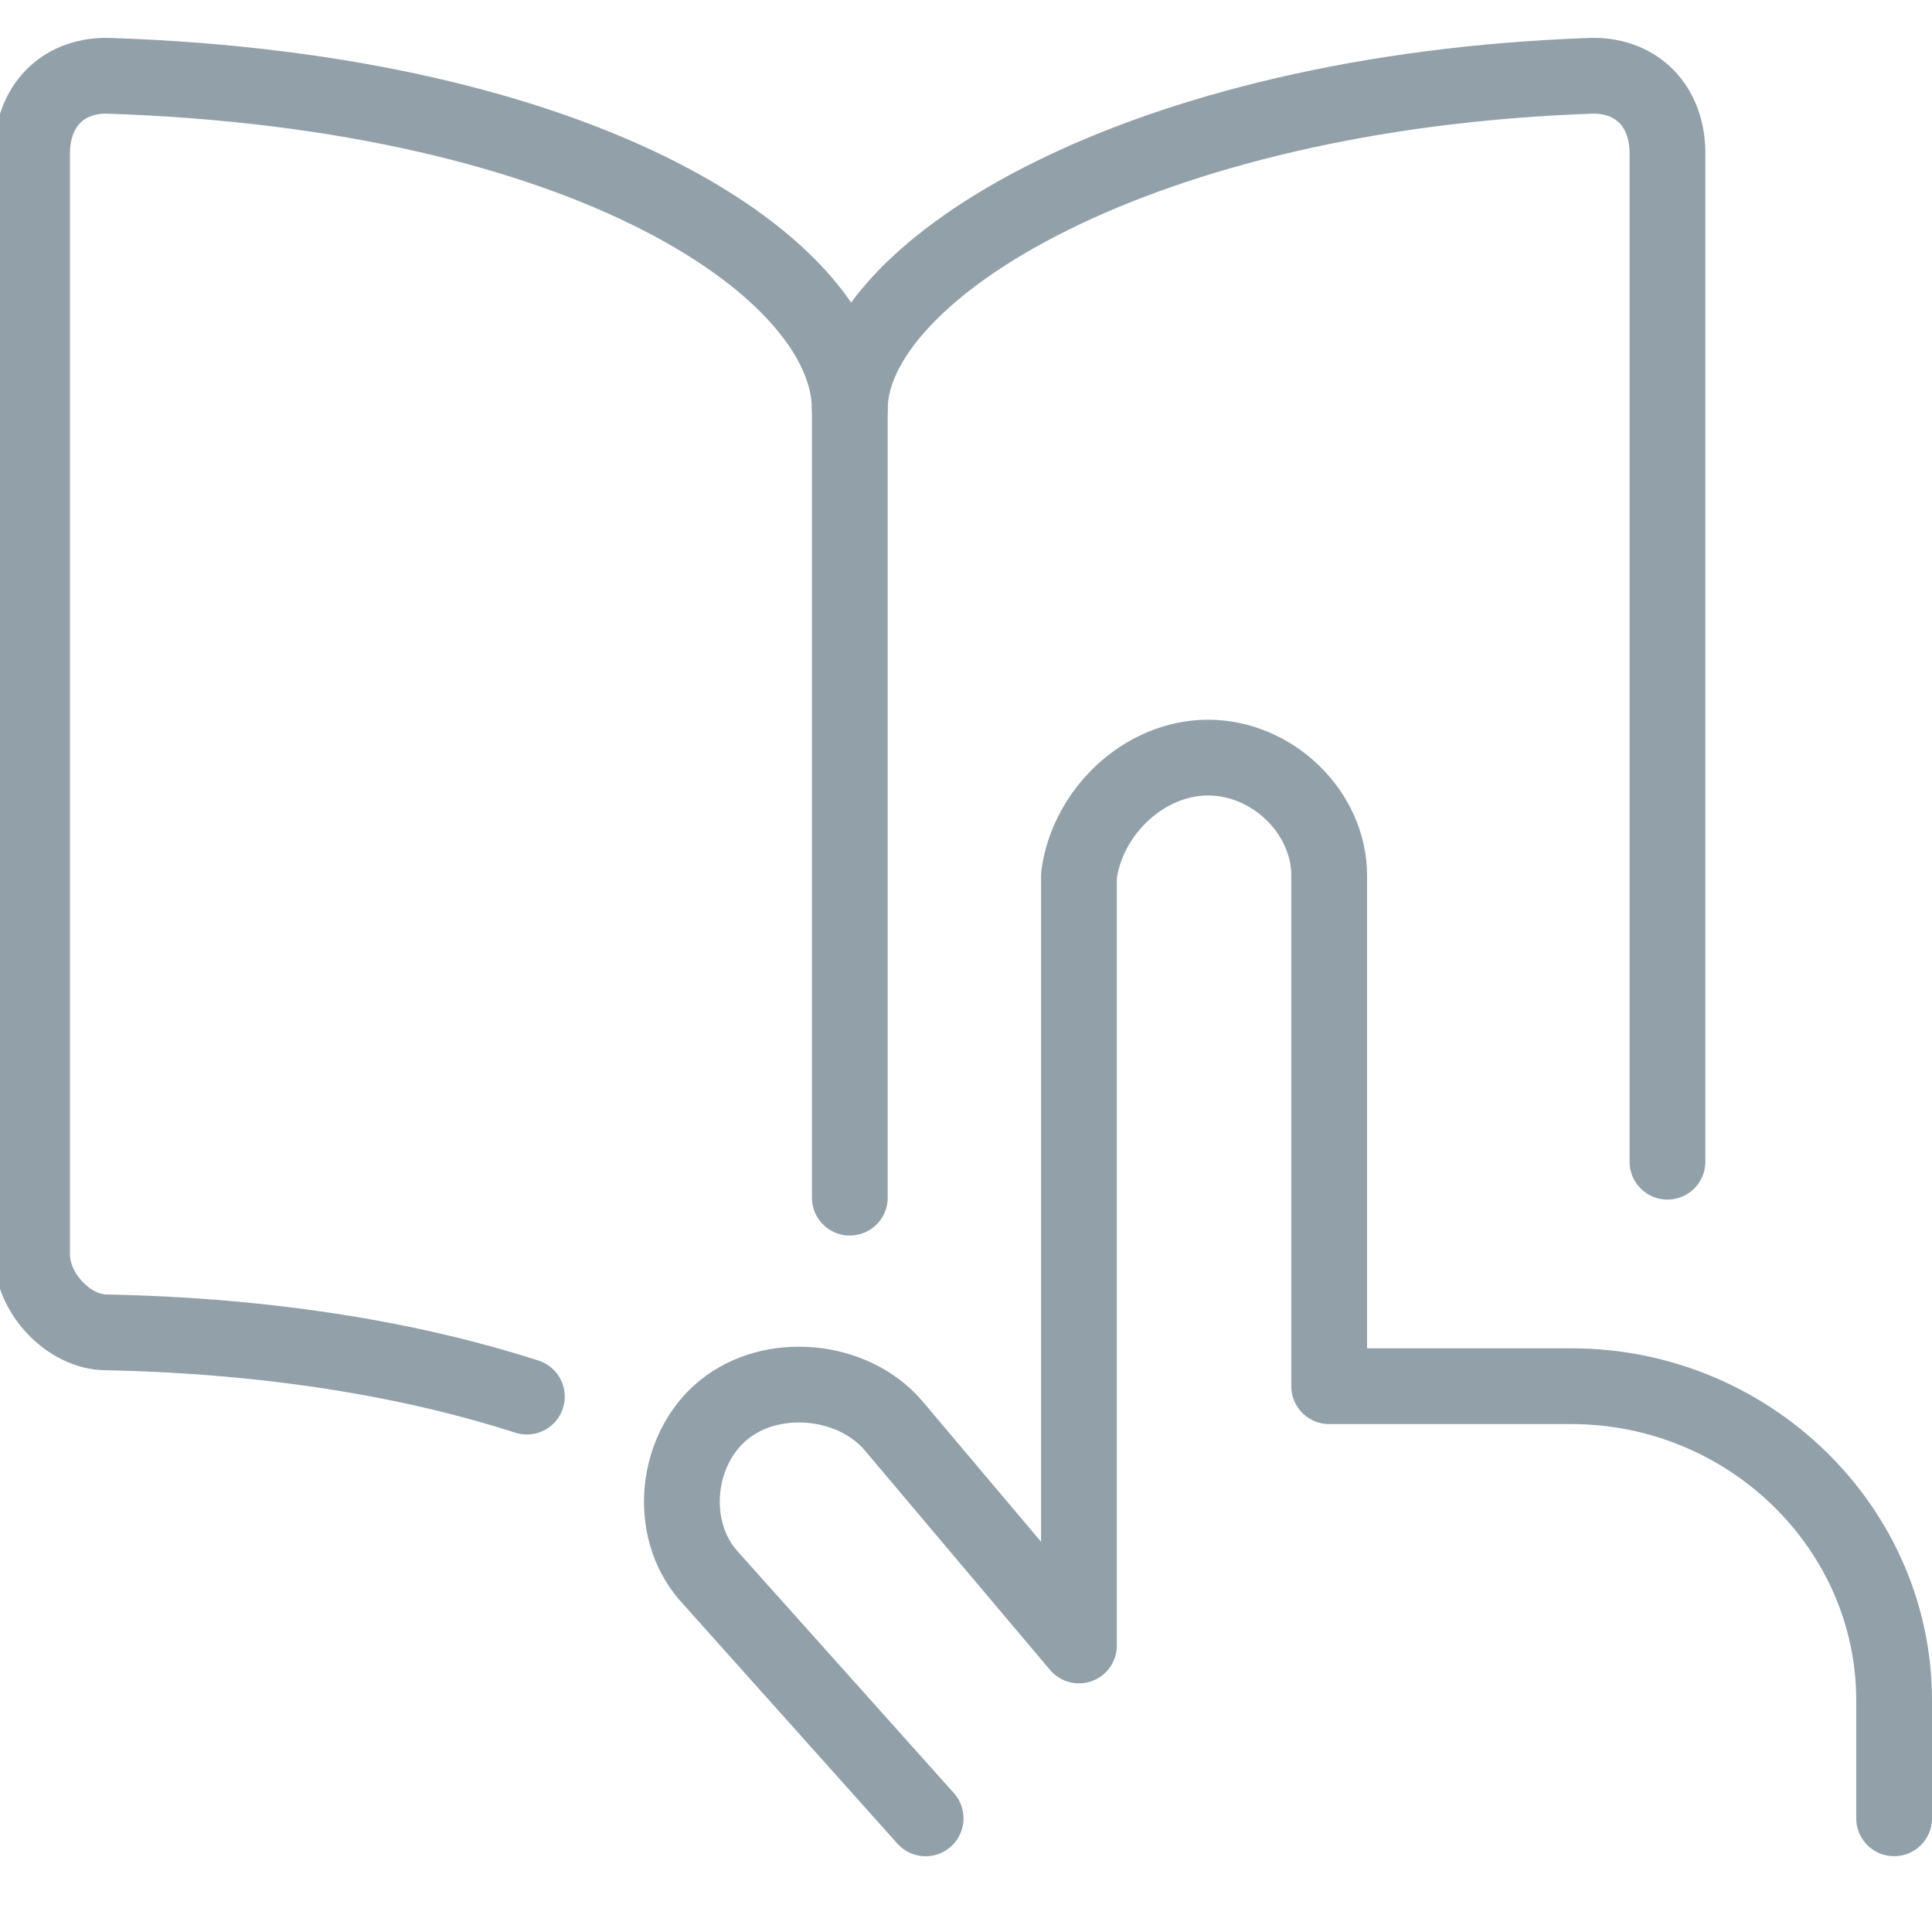 <svg fill="none" height="51" viewBox="0 0 51 51" width="51" xmlns="http://www.w3.org/2000/svg" xmlns:xlink="http://www.w3.org/1999/xlink"><clipPath id="a"><path d="m0 0h51v51h-51z"/></clipPath><g clip-path="url(#a)" stroke="#92a0a9" stroke-linecap="round" stroke-linejoin="round" stroke-width="2"><path d="m44.017 30.666v-26.619c0-1.229-.785-2.048-1.962-2.048-11.97.41-19.623 5.119-19.623 8.805 0-3.686-6.868-8.395-19.623-8.805-1.177 0-1.962.819-1.962 2.048v29.076c0 1.024.981 2.048 1.962 2.048 4.439.091 8.144.746 11.099 1.696"/><path d="m22.433 10.756v20.859"/><path d="m24.434 48-5.752-6.43c-1.065-1.244-.852-3.319.426-4.356 1.278-1.037 3.409-.83 4.474.415l4.9 5.807v-20.326c.213-1.659 1.704-3.111 3.409-3.111s3.196 1.452 3.196 3.111v13.482h6.391c4.687 0 8.522 3.733 8.522 8.296v3.111"/></g></svg>